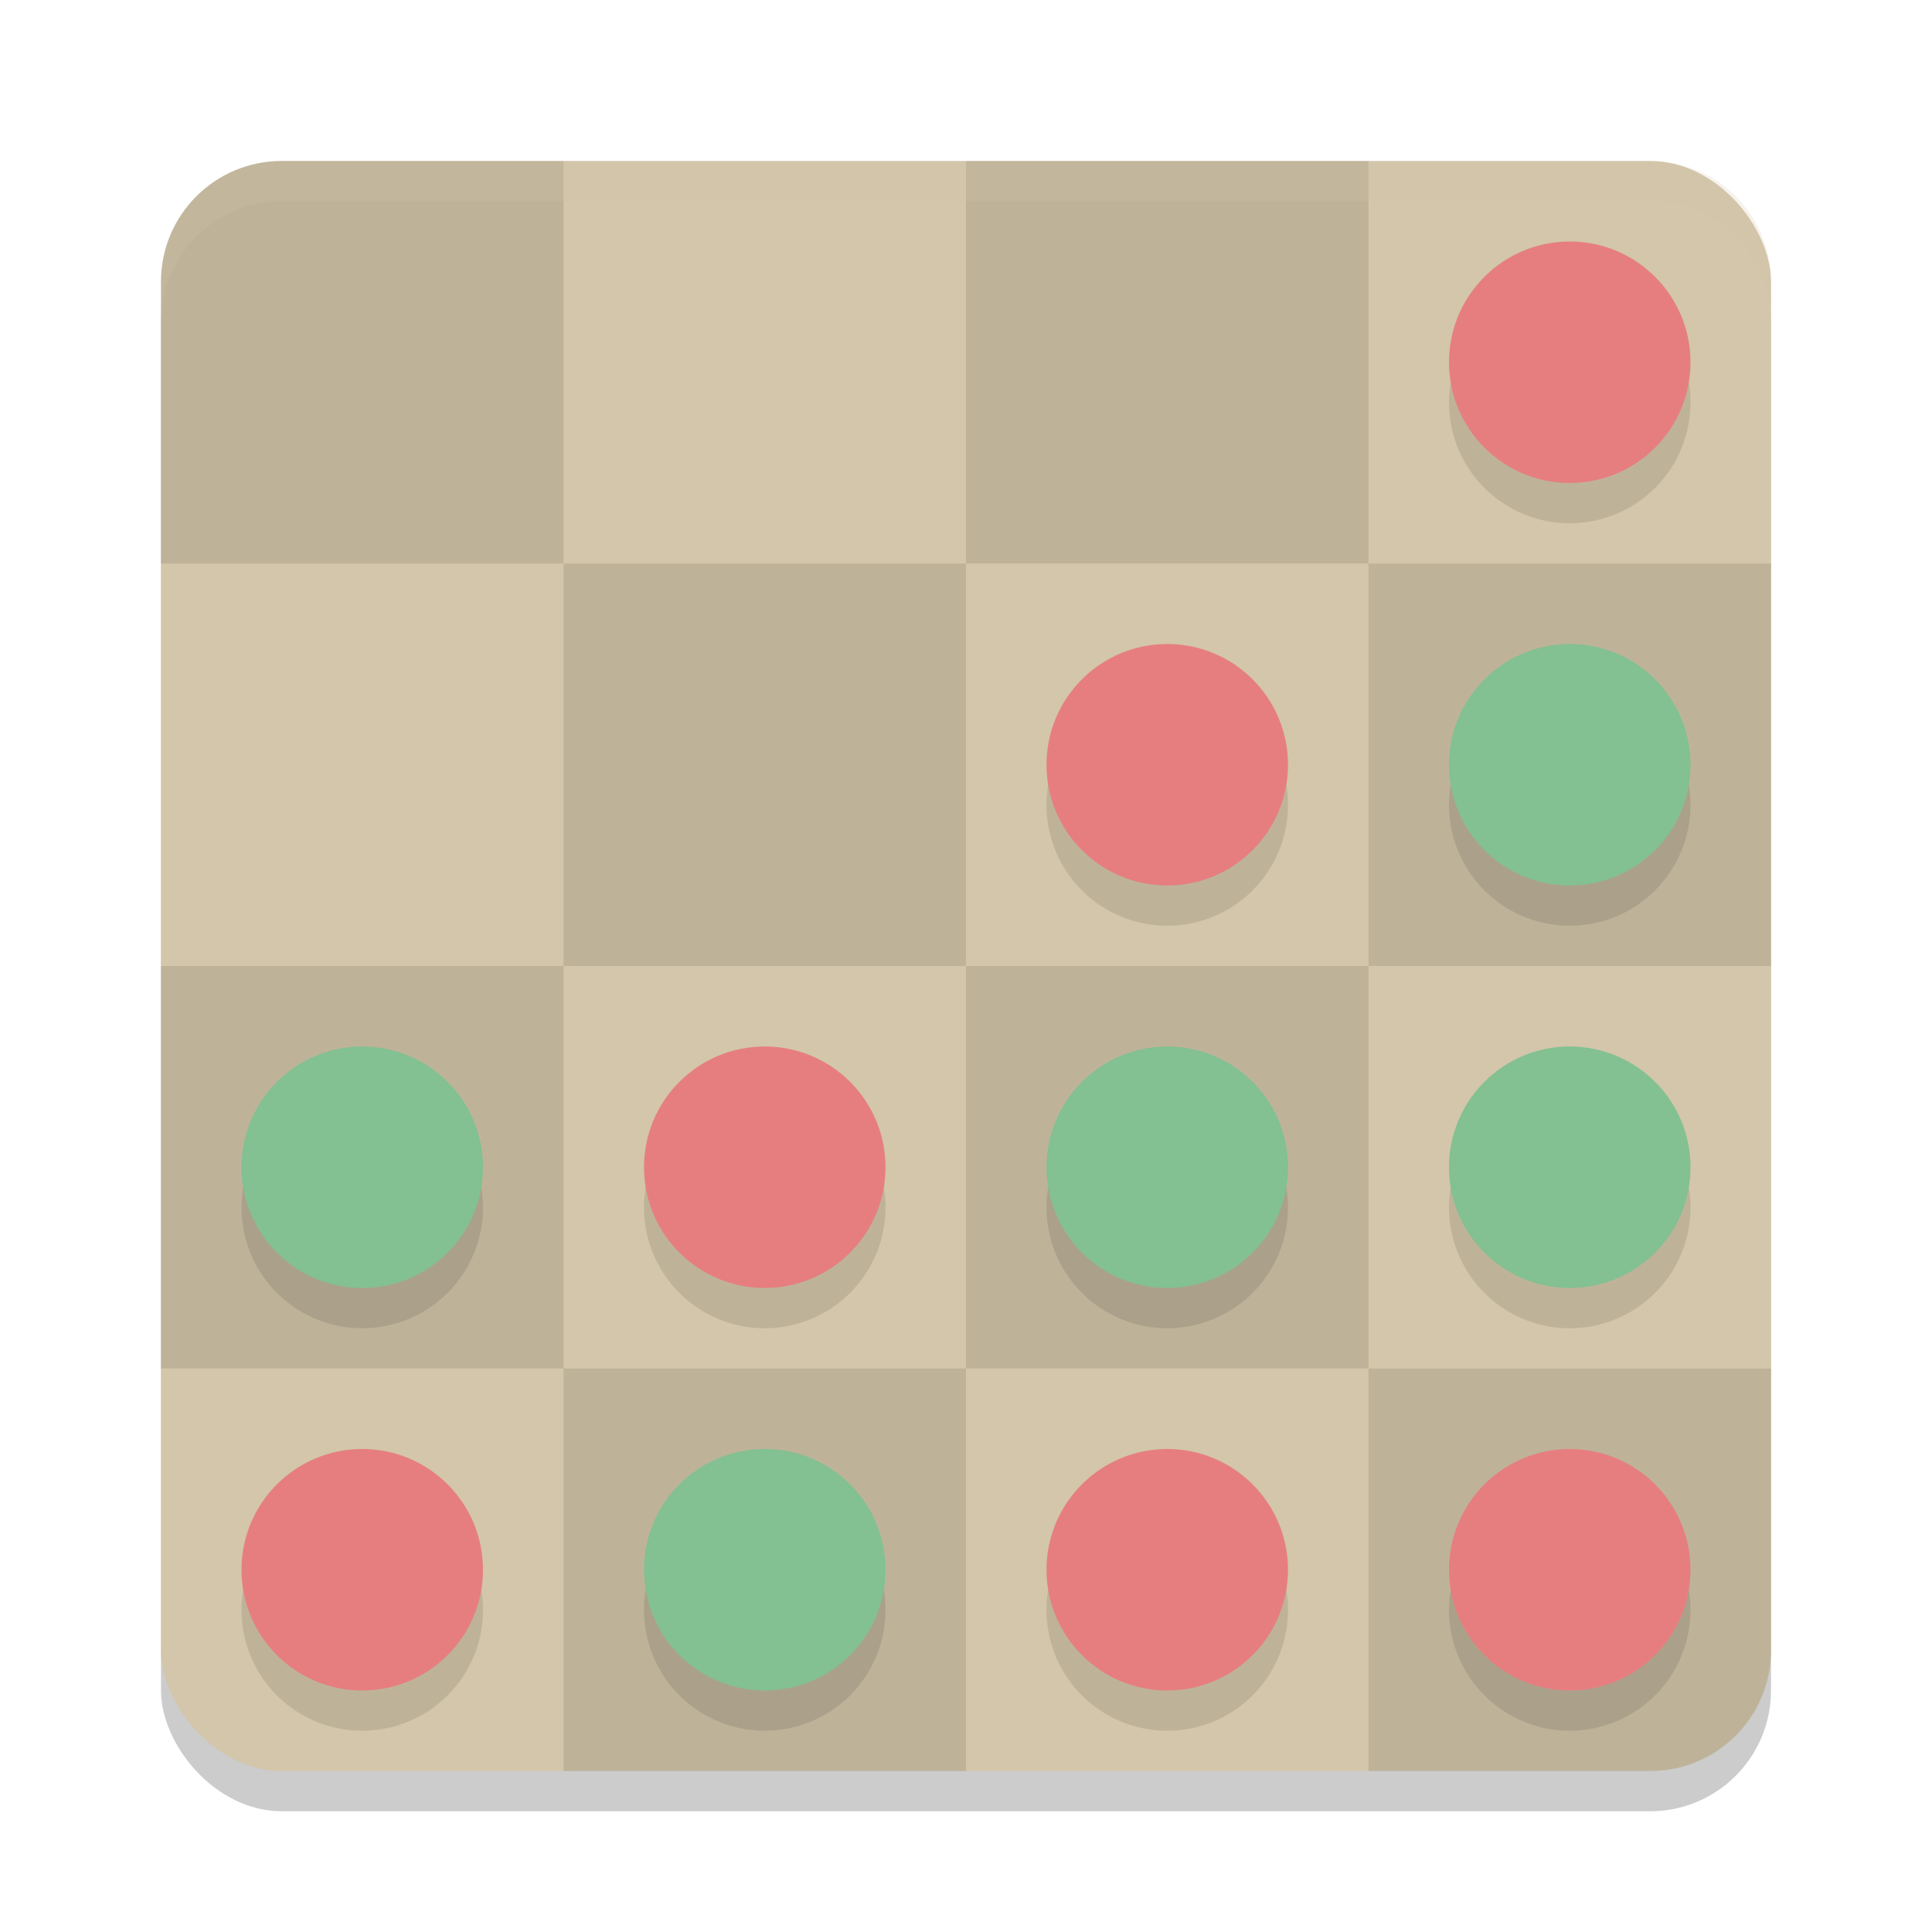 <svg xmlns="http://www.w3.org/2000/svg" width="24" height="24" version="1.1">
 <rect style="opacity:0.2" width="20" height="20" x="2" y="2.5" rx="1.5" ry="1.5"/>
 <rect style="fill:#d3c6aa" width="20" height="20" x="2" y="2" rx="1.5" ry="1.5"/>
 <rect style="opacity:0.1" width="5" height="5" x="7" y="7"/>
 <rect style="opacity:0.1" width="5" height="5" x="17" y="7"/>
 <path style="opacity:0.1" d="M 3.5,2 C 2.669,2 2,2.669 2,3.5 V 7 H 7 V 2 Z"/>
 <rect style="opacity:0.1" width="5" height="5" x="12" y="2"/>
 <rect style="opacity:0.1" width="5" height="5" x="2" y="-17" transform="scale(1,-1)"/>
 <rect style="opacity:0.1" width="5" height="5" x="12" y="-17" transform="scale(1,-1)"/>
 <rect style="opacity:0.1" width="5" height="5" x="7" y="-22" transform="scale(1,-1)"/>
 <path style="opacity:0.1" d="m 17,22 v -5 h 5 v 3.5 c 0,0.831 -0.669,1.5 -1.5,1.5 z"/>
 <path style="opacity:0.1" d="M 19.5,3.5 A 1.5,1.5 0 0 0 18,5 1.5,1.5 0 0 0 19.5,6.5 1.5,1.5 0 0 0 21,5 1.5,1.5 0 0 0 19.5,3.5 Z m -5,5 A 1.5,1.5 0 0 0 13,10 1.5,1.5 0 0 0 14.5,11.5 1.5,1.5 0 0 0 16,10 1.5,1.5 0 0 0 14.5,8.5 Z m 5,0 A 1.5,1.5 0 0 0 18,10 1.5,1.5 0 0 0 19.5,11.5 1.5,1.5 0 0 0 21,10 1.5,1.5 0 0 0 19.5,8.5 Z m -15,5 A 1.5,1.5 0 0 0 3,15 1.5,1.5 0 0 0 4.5,16.5 1.5,1.5 0 0 0 6,15 1.5,1.5 0 0 0 4.5,13.5 Z m 5,0 A 1.5,1.5 0 0 0 8,15 1.5,1.5 0 0 0 9.5,16.5 1.5,1.5 0 0 0 11,15 1.5,1.5 0 0 0 9.5,13.5 Z m 5,0 A 1.5,1.5 0 0 0 13,15 1.5,1.5 0 0 0 14.5,16.5 1.5,1.5 0 0 0 16,15 1.5,1.5 0 0 0 14.5,13.5 Z m 5,0 A 1.5,1.5 0 0 0 18,15 1.5,1.5 0 0 0 19.5,16.5 1.5,1.5 0 0 0 21,15 1.5,1.5 0 0 0 19.5,13.5 Z m -15,5 A 1.5,1.5 0 0 0 3,20 1.5,1.5 0 0 0 4.5,21.5 1.5,1.5 0 0 0 6,20 1.5,1.5 0 0 0 4.5,18.5 Z m 5,0 A 1.5,1.5 0 0 0 8,20 1.5,1.5 0 0 0 9.5,21.5 1.5,1.5 0 0 0 11,20 1.5,1.5 0 0 0 9.5,18.5 Z m 5,0 A 1.5,1.5 0 0 0 13,20 1.5,1.5 0 0 0 14.5,21.5 1.5,1.5 0 0 0 16,20 1.5,1.5 0 0 0 14.5,18.5 Z m 5,0 A 1.5,1.5 0 0 0 18,20 1.5,1.5 0 0 0 19.5,21.5 1.5,1.5 0 0 0 21,20 1.5,1.5 0 0 0 19.5,18.5 Z"/>
 <circle style="fill:#e67e80" cx="19.5" cy="4.5" r="1.5"/>
 <path style="opacity:0.2;fill:#d3c6aa" d="M 3.5,2 C 2.669,2 2,2.669 2,3.5 V 4 C 2,3.169 2.669,2.5 3.5,2.5 h 17 C 21.331,2.5 22,3.169 22,4 V 3.5 C 22,2.669 21.331,2 20.5,2 Z"/>
 <circle style="fill:#83c092" cx="19.5" cy="9.5" r="1.5"/>
 <circle style="fill:#83c092" cx="19.5" cy="14.5" r="1.5"/>
 <circle style="fill:#e67e80" cx="19.5" cy="19.5" r="1.5"/>
 <circle style="fill:#e67e80" cx="14.5" cy="9.5" r="1.5"/>
 <circle style="fill:#83c092" cx="14.5" cy="14.5" r="1.5"/>
 <circle style="fill:#e67e80" cx="14.5" cy="19.5" r="1.5"/>
 <circle style="fill:#e67e80" cx="9.5" cy="14.5" r="1.5"/>
 <circle style="fill:#83c092" cx="9.5" cy="19.5" r="1.5"/>
 <circle style="fill:#83c092" cx="4.5" cy="14.5" r="1.5"/>
 <circle style="fill:#e67e80" cx="4.5" cy="19.5" r="1.5"/>
</svg>
